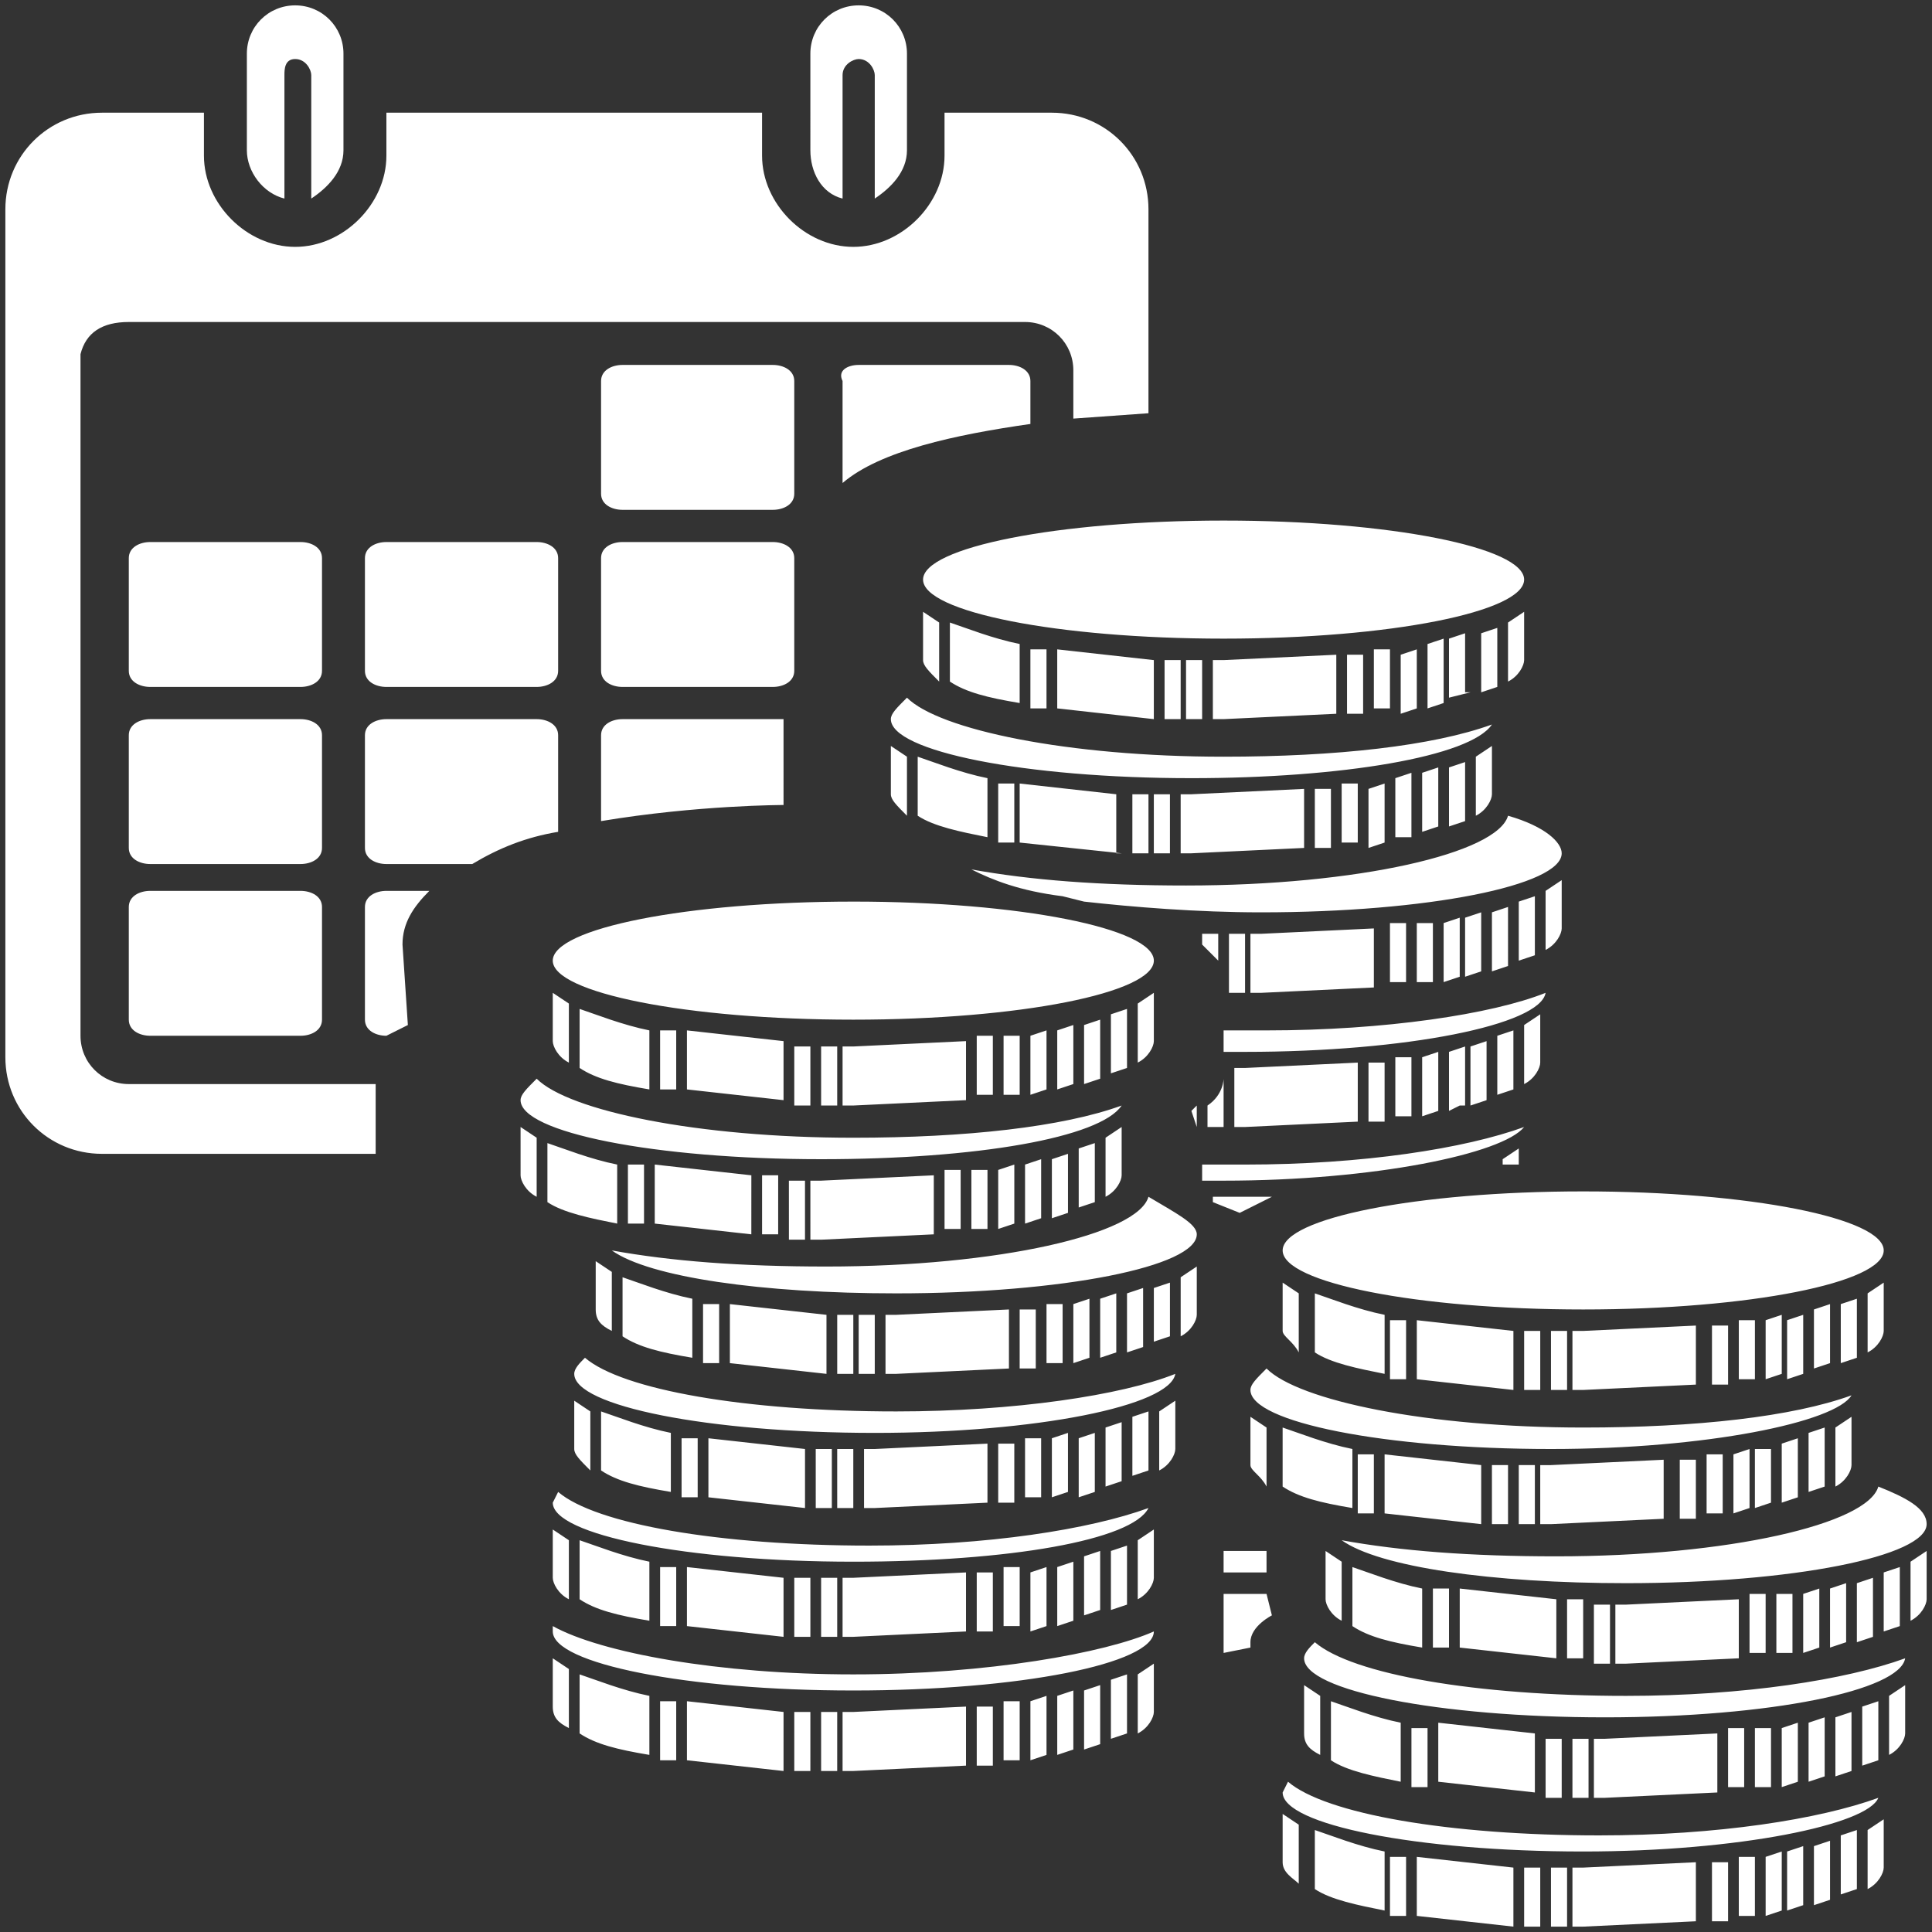 <svg version="1.1" id="Layer_1" xmlns="http://www.w3.org/2000/svg" x="0" y="0" viewBox="0 0 36 36" xml:space="preserve"><rect x="0" y="0" width="36" height="36" fill="#333333" stroke="none"/><style>.st0{fill:#fff}</style><path class="st0" d="M16 6.8h2.8c.2 0 .4.1.4.3v.8c-1.4.2-2.8.5-3.5 1.1V7.1c-.1-.2.1-.3.3-.3m-4.4 0h2.8c.2 0 .4.1.4.3v2.1c0 .2-.2.3-.4.3h-2.8c-.2 0-.4-.1-.4-.3V7.1c0-.2.2-.3.4-.3zm0 3.3h2.8c.2 0 .4.1.4.3v2.1c0 .2-.2.3-.4.3h-2.8c-.2 0-.4-.1-.4-.3v-2.1c0-.2.2-.3.4-.3zm-4.4 0H10c.2 0 .4.1.4.3v2.1c0 .2-.2.3-.4.3H7.2c-.2 0-.4-.1-.4-.3v-2.1c0-.2.2-.3.4-.3zm-4.4 0h2.8c.2 0 .4.1.4.3v2.1c0 .2-.2.3-.4.3H2.8c-.2 0-.4-.1-.4-.3v-2.1c0-.2.2-.3.4-.3zm8.8 3.3h3V15s-1.6 0-3.4.3v-1.6c0-.2.2-.3.4-.3zm-4.4 0H10c.2 0 .4.1.4.3v1.8c-.6.1-1.1.3-1.6.6H7.2c-.2 0-.4-.1-.4-.3v-2.1c0-.2.2-.3.4-.3zm-4.4 0h2.8c.2 0 .4.1.4.3v2.1c0 .2-.2.3-.4.3H2.8c-.2 0-.4-.1-.4-.3v-2.1c0-.2.2-.3.4-.3zm4.4 3.2H8c-.3.3-.5.6-.5 1l.1 1.5-.4.2c-.2 0-.4-.1-.4-.3v-2.1c0-.2.2-.3.4-.3zm-4.4 0h2.8c.2 0 .4.1.4.3V19c0 .2-.2.3-.4.3H2.8c-.2 0-.4-.1-.4-.3v-2.1c0-.2.2-.3.4-.3zm-.9 4.9c-1 0-1.8-.8-1.8-1.8V3.9c0-1 .8-1.8 1.8-1.8h1.9v.8c0 .9.8 1.7 1.7 1.7s1.7-.8 1.7-1.7v-.8h7v.8c0 .9.8 1.7 1.7 1.7.9 0 1.7-.8 1.7-1.7v-.8h2c1 0 1.8.8 1.8 1.8v3.8l-1.4.1v-.9c0-.5-.4-.9-.9-.9H2.4c-.5 0-.8.2-.9.6v12.7c0 .5.4.9.9.9H7v1.3H1.9zM16 .1c.5 0 .9.4.9.9v1.8c0 .4-.3.7-.6.9V1.4c0-.1-.1-.3-.3-.3-.1 0-.3.1-.3.3v2.3c-.4-.1-.6-.5-.6-.9V1c0-.5.4-.9.9-.9zM5.5.1c.5 0 .9.4.9.9v1.8c0 .4-.3.7-.6.9V1.4c0-.1-.1-.3-.3-.3s-.2.2-.2.3v2.3c-.4-.1-.7-.5-.7-.9V1c0-.5.4-.9.9-.9zm15.9 15.8h-.3v-1.1h.3v1.1zm-.5 0l-1.9-.2v-1.1l1.8.2v1.1zm.9 0h-.3v-1.1h.3v1.1zm-2.9-.2h-.3v-1.1h.3v1.1zm-.5-.1c-.5-.1-1-.2-1.3-.4v-1.1c.3.1.8.3 1.3.4v1.1zm7.9 0H26v-1.1l.3-.1v1.2zm1-.3l-.3.1v-1.1l.3-.1v1.1zm-.5.1l-.3.1v-1.1l.3-.1v1.1zm-2 .4h-.3v-1.1h.3v1.1zm1-.1l-.3.1v-1.1l.3-.1v1.1zm-.5 0H25v-1.1h.3v1.1zm-8.7-.9v-.9l.3.2v1.1c-.2-.2-.3-.3-.3-.4zm5.6 1.1H22v-1.1h.2l2.1-.1v1.1l-2.1.1zm5.6-1.1c0 .1-.1.3-.3.4v-1.1l.3-.2v.9zm-5.6-.3c-3.1 0-5.6-.5-5.6-1.1 0-.1.1-.2.3-.4.6.6 3 1.1 5.9 1.1 2.1 0 3.9-.2 5-.6-.4.6-2.8 1-5.6 1zm.2 2.9h.3v.5l-.3-.3v-.2zm-.2-.1H22h.2zm1 1.2h-.3v-1.1h.3v1.1zm4.4-.4l-.3.1v-1.1l.3-.1v1.1zm1-.3l-.3.1v-1.1l.3-.1v1.1zm-.5.2l-.3.1V17l.3-.1V18zm-1.9.3h-.3v-1.1h.3v1.1zm1-.1l-.3.1v-1.1l.3-.1v1.1zm-.5.1h-.3v-1.1h.3v1.1zm-3.2.2h-.2v-1.1h.2l2.1-.1v1.1l-2.1.1zm5.6-1.2c0 .1-.1.3-.3.4v-1.1l.3-.2v.9zm0-1.4c0 .6-2.5 1.1-5.6 1.1-1.2 0-2.4-.1-3.3-.2l-.4-.1c-.8-.1-1.3-.3-1.7-.5 1.1.2 2.4.3 4 .3 3.2 0 5.8-.6 6-1.3.7.2 1 .5 1 .7zM22.3 21l-.1-.3.1-.1v.4zm.5 0h-.3v-.4c.3-.2.3-.5.3-.5V20v1zm4.4-.4l-.2.1v-1.1l.3-.1v1.1zm1-.3l-.3.1v-1.1l.3-.1v1.1zm-.5.2l-.3.1v-1.1l.3-.1v1.1zm-1.9.4h-.3v-1.1h.3v1.1zm1-.2l-.3.1v-1.1l.3-.1v1.1zm-.5.1H26v-1.1h.3v1.1zm-3.1.2H23v-1.1h.2l2.1-.1v1.1l-2.1.1zm5.5-1.2c0 .1-.1.3-.3.4v-1.1l.3-.2v.9zm-5.5-.2h-.4v-.4h.8c2.2 0 4.2-.3 5.2-.7-.1.6-2.6 1.1-5.6 1.1zm-.6 2.7h1.1l-.6.3-.5-.2v-.1zm5.4-.7l.3-.2v.3H28v-.1zm-5.2.4h-.4v-.3h.8c2.2 0 4.1-.3 5.2-.7-.4.5-2.8 1-5.6 1zm0 8.8v-1.1h.8l.1.4s-.4.2-.4.5v.1l-.5.1zm.8-1.9v.4h-.8v-.4h.8zM22 13.4h-.3v-1.1h.3v1.1zm-.5 0l-1.8-.2v-1.1l1.8.2v1.1zm.9 0h-.3v-1.1h.3v1.1zm-2.9-.2h-.3v-1.1h.3v1.1zm-.5-.1c-.6-.1-1-.2-1.3-.4v-1.1c.3.1.8.3 1.3.4v1.1zm7.9 0l-.3.1V12l.3-.1v1.2zm1-.3l-.3.1v-1.1l.3-.1v1.1zm-.5.1l-.4.1v-1.1l.3-.1v1.1zm-2 .4h-.3v-1.1h.3v1.1zm1-.1l-.3.1v-1.1l.3-.1v1.1zm-.5 0h-.3v-1.1h.3v1.1zm-8.7-.9v-.9l.3.2v1.1c-.2-.2-.3-.3-.3-.4zm5.6 1.1h-.2v-1.1h.2l2.1-.1v1.1l-2.1.1zm5.6-1.1c0 .1-.1.3-.3.4v-1.1l.3-.2v.9zm-5.6-2.6c3.1 0 5.6.5 5.6 1.1 0 .6-2.5 1.1-5.6 1.1-3.1 0-5.6-.5-5.6-1.1 0-.6 2.5-1.1 5.6-1.1zm5.3 18.7h-.3v-1.1h.3v1.1zm-.5 0l-1.8-.2v-1.1l1.8.2v1.1zm1 0h-.3v-1.1h.3v1.1zm-3-.2h-.3v-1.1h.3v1.1zm-.4-.1c-.6-.1-1-.2-1.3-.4v-1.1c.3.1.8.3 1.3.4v1.1zM33 28l-.3.1V27h.3v1zm1-.3l-.3.1v-1.1l.3-.1v1.1zm-.5.2l-.3.1v-1.1l.3-.1v1.1zm-1.9.4h-.3v-1.1h.3v1.1zm1-.2l-.3.1v-1.1l.3-.1v1.1zm-.5.1h-.3v-1.1h.3v1.1zm-8.8-.9v-.9l.3.2v1.1c-.1-.2-.3-.3-.3-.4zm5.6 1.1h-.2v-1.1h.2l2.1-.1v1.1l-2.1.1zm5.6-1.1c0 .1-.1.3-.3.4v-1.1l.3-.2v.9zm-5.6-.3c-3.1 0-5.6-.5-5.6-1.1 0-.1.1-.2.3-.4.6.6 3 1.1 5.9 1.1 2.1 0 3.9-.2 5-.6-.3.5-2.7 1-5.6 1zm.6 3.9h-.3v-1.1h.3v1.1zm-.5 0l-1.8-.2v-1.1l1.8.2v1.1zm1 .1h-.3v-1.1h.3V31zm-3-.3h-.3v-1.1h.3v1.1zm-.5 0c-.6-.1-1-.2-1.3-.4v-1.1c.3.1.8.3 1.3.4v1.1zm7.9-.1l-.3.1v-1.1l.3-.1v1.1zm1-.3l-.3.1v-1.1l.3-.1v1.1zm-.5.2l-.3.1v-1.1l.3-.1v1.1zm-2 .3h-.3v-1.1h.3v1.1zm1-.1l-.3.1v-1.1l.3-.1v1.1zm-.5.1h-.3v-1.1h.3v1.1zm-8.7-1v-.9l.3.2v1.1c-.2-.1-.3-.3-.3-.4zm5.6 1.2h-.2v-1.1h.2l2.1-.1v1.1l-2.1.1zm5.6-1.2c0 .1-.1.3-.3.4v-1.1l.3-.2v.9zm0-1.4c0 .6-2.5 1.1-5.6 1.1-2.5 0-4.6-.3-5.3-.8 1.1.2 2.4.3 4 .3 3.2 0 5.8-.6 6-1.3.5.2.9.4.9.7zm-6.8 5.1h-.3v-1.1h.3v1.1zm-.5-.1l-1.8-.2v-1.1l1.8.2v1.1zm1 .1h-.3v-1.1h.3v1.1zm-3-.2h-.3v-1.1h.3v1.1zm-.5-.1c-.5-.1-1-.2-1.3-.4v-1.1c.3.1.8.3 1.3.4v1.1zm7.9-.1l-.3.1v-1.1l.3-.1v1.1zm1-.3l-.3.1v-1.1l.3-.1v1.1zm-.5.2l-.3.1V32l.3-.1V33zm-2 .3h-.3v-1.1h.3v1.1zm1-.1l-.3.1v-1.1l.3-.1v1.1zm-.5.1h-.3v-1.1h.3v1.1zm-8.7-1v-.9l.3.2v1.1c-.2-.1-.3-.2-.3-.4zm5.6 1.2h-.2v-1.1h.2l2.1-.1v1.1l-2.1.1zm5.6-1.2c0 .1-.1.3-.3.4v-1.1l.3-.2v.9zm-5.6-.3c-3.1 0-5.6-.5-5.6-1.1 0-.1.1-.2.2-.3.7.6 3 1 5.8 1 2.2 0 4.1-.3 5.2-.7-.1.6-2.5 1.1-5.6 1.1zm-1.2 3.9h-.3v-1.1h.3v1.1zm-.5 0l-1.8-.2v-1.1l1.8.2v1.1zm1 0h-.3v-1.1h.3v1.1zm-3-.2h-.3v-1.1h.3v1.1zm-.4-.1c-.5-.1-1-.2-1.3-.4v-1.1c.3.1.8.3 1.3.4v1.1zm7.8-.1l-.3.1v-1.1l.3-.1v1.1zm1-.3l-.3.1v-1.1l.3-.1v1.1zm-.5.2l-.3.1v-1.1l.3-.1v1.1zm-1.9.4h-.3v-1.1h.3v1.1zm1-.2l-.3.1v-1.1l.3-.1v1.1zm-.5.1h-.3v-1.1h.3v1.1zm-8.8-1v-.9l.3.2v1.1c-.1-.1-.3-.2-.3-.4zm5.6 1.2h-.2v-1.1h.2l2.1-.1v1.1l-2.1.1zm5.6-1.1c0 .1-.1.3-.3.4v-1.1l.3-.2v.9zm-5.6-.3c-3.1 0-5.6-.5-5.6-1.1l.1-.2c.7.6 3 1 5.8 1 2.2 0 4.1-.3 5.2-.7-.2.5-2.6 1-5.5 1zm-.8-8.6h-.3v-1.1h.3v1.1zm-.5 0l-1.8-.2v-1.1l1.8.2v1.1zm1 0h-.3v-1.1h.3v1.1zm-3-.2h-.3v-1.1h.3v1.1zm-.4-.1c-.5-.1-1-.2-1.3-.4v-1.1c.3.1.8.3 1.3.4v1.1zm7.8 0l-.3.1v-1.1l.3-.1v1.1zm1-.3l-.3.1v-1.1l.3-.1v1.1zm-.5.1l-.3.1v-1.1l.3-.1v1.1zm-1.9.4h-.3v-1.1h.3v1.1zm1-.2l-.3.1v-1.1l.3-.1v1.1zm-.5.1h-.3v-1.1h.3v1.1zm-8.8-.9v-.9l.3.2v1.1c-.1-.2-.3-.3-.3-.4zm5.6 1.1h-.2v-1.1h.2l2.1-.1v1.1l-2.1.1zm5.6-1.1c0 .1-.1.3-.3.4v-1.1l.3-.2v.9zm-5.6-2.6c3.1 0 5.6.5 5.6 1.1s-2.5 1.1-5.6 1.1c-3.1 0-5.6-.5-5.6-1.1s2.5-1.1 5.6-1.1zm-15 .8h-.3v-1.1h.3V23zm-.5 0l-1.8-.2v-1.1l1.8.2V23zm1 .1h-.3V22h.3v1.1zm-3-.3h-.3v-1.1h.3v1.1zm-.5 0c-.5-.1-1-.2-1.3-.4v-1.1c.3.1.8.3 1.3.4v1.1zm7.9-.1l-.3.1v-1.1l.3-.1v1.1zm1-.3l-.3.1v-1.1l.3-.1v1.1zm-.5.2l-.3.1v-1.1l.3-.1v1.1zm-2 .3h-.3v-1.1h.3v1.1zm1-.1l-.3.1v-1.1l.3-.1v1.1zm-.5.1h-.3v-1.1h.3v1.1zm-8.7-1V21l.3.2v1.1c-.2-.1-.3-.3-.3-.4zm5.6 1.2h-.2V22h.2l2.1-.1V23l-2.1.1zm5.6-1.2c0 .1-.1.3-.3.4v-1.1l.3-.2v.9zm-5.6-.3c-3.1 0-5.6-.5-5.6-1.1 0-.1.1-.2.3-.4.6.6 3 1.1 5.9 1.1 2.1 0 3.9-.2 5-.6-.4.6-2.7 1-5.6 1zm.6 4h-.3v-1.1h.3v1.1zm-.5 0l-1.8-.2v-1.1l1.8.2v1.1zm.9 0H16v-1.1h.3v1.1zm-2.9-.2h-.3v-1.1h.3v1.1zm-.5-.1c-.6-.1-1-.2-1.3-.4v-1.1c.3.1.8.3 1.3.4v1.1zm7.9-.1l-.3.1v-1.1l.3-.1v1.1zm1-.3l-.3.1v-1l.3-.1v1zm-.5.2l-.3.1v-1.1l.3-.1v1.1zm-2 .4H19v-1.1h.3v1.1zm1-.2l-.3.1v-1.1l.3-.1v1.1zm-.5.1h-.3v-1.1h.3v1.1zm-8.7-1v-.9l.3.2v1.1c-.2-.1-.3-.2-.3-.4zm5.6 1.2h-.2v-1.1h.2l2.1-.1v1.1l-2.1.1zm5.6-1.1c0 .1-.1.3-.3.4v-1.1l.3-.2v.9zm0-1.5c0 .6-2.5 1.1-5.6 1.1-2.5 0-4.6-.3-5.3-.8 1.1.2 2.4.3 4 .3 3.2 0 5.8-.6 6-1.3.5.3.9.5.9.7zm-6.8 5.1h-.3V27h.3v1.1zm-.5 0l-1.8-.2v-1.1l1.8.2v1.1zm.9 0h-.3V27h.3v1.1zm-2.9-.2h-.3v-1.1h.3v1.1zm-.5-.1c-.6-.1-1-.2-1.3-.4v-1.1c.3.1.8.3 1.3.4v1.1zm7.9 0l-.3.1v-1.1l.3-.1v1.1zm1-.4l-.3.1v-1.1l.3-.1v1.1zm-.5.2l-.3.1v-1.1l.3-.1v1.1zm-2 .4h-.3v-1.1h.3V28zm1-.2l-.3.1v-1.1l.3-.1v1.1zm-.5.1h-.3v-1.1h.3v1.1zm-8.7-.9v-.9l.3.2v1.1c-.2-.2-.3-.3-.3-.4zm5.6 1.1h-.2V27h.2l2.1-.1V28l-2.1.1zm5.6-1.1c0 .1-.1.3-.3.4v-1.1l.3-.2v.9zm-5.6-.3c-3.1 0-5.6-.5-5.6-1.1 0-.1.1-.2.2-.3.7.6 3 1 5.8 1 2.2 0 4.2-.3 5.2-.7-.1.6-2.6 1.1-5.6 1.1zm-1.2 3.8h-.3v-1.1h.3v1.1zm-.5 0l-1.8-.2v-1.1l1.8.2v1.1zm1 0h-.3v-1.1h.3v1.1zm-3-.2h-.3v-1.1h.3v1.1zm-.5-.1c-.6-.1-1-.2-1.3-.4v-1.1c.3.1.8.3 1.3.4v1.1zm7.9 0l-.3.1v-1.1l.3-.1v1.1zm1-.3l-.3.1v-1.1l.3-.1v1.1zm-.5.1l-.3.1V29l.3-.1V30zm-2 .4h-.3v-1.1h.3v1.1zm1-.1l-.3.1v-1.1l.3-.1v1.1zm-.5 0h-.3v-1.1h.3v1.1zm-8.7-.9v-.9l.3.2v1.1c-.2-.1-.3-.3-.3-.4zm5.6 1.1h-.2v-1.1h.2l2.1-.1v1.1l-2.1.1zm5.6-1.1c0 .1-.1.3-.3.4v-1.1l.3-.2v.9zm-5.6-.3c-3.1 0-5.6-.5-5.6-1.1l.1-.2c.7.6 3 1 5.8 1 2.2 0 4.1-.3 5.2-.7-.3.6-2.6 1-5.5 1zm-.8 3.9h-.3v-1.1h.3V33zm-.5 0l-1.8-.2v-1.1l1.8.2V33zm1 0h-.3v-1.1h.3V33zm-3-.2h-.3v-1.1h.3v1.1zm-.5-.1c-.6-.1-1-.2-1.3-.4v-1.1c.3.1.8.3 1.3.4v1.1zm7.9-.1l-.3.1v-1.1l.3-.1v1.1zm1-.3l-.3.1v-1.1l.3-.1v1.1zm-.5.2l-.3.1v-1.1l.3-.1v1.1zm-2 .4h-.3v-1.1h.3v1.1zm1-.2l-.3.1v-1.1l.3-.1v1.1zm-.5.1h-.3v-1.1h.3v1.1zm-8.7-1v-.9l.3.2v1.1c-.2-.1-.3-.2-.3-.4zm5.6 1.2h-.2v-1.1h.2l2.1-.1v1.1l-2.1.1zm5.6-1.1c0 .1-.1.3-.3.4v-1.1l.3-.2v.9zm0-1.5c0 .6-2.5 1.1-5.6 1.1-3.1 0-5.6-.5-5.6-1.1v-.1c.9.5 3.1.9 5.6.9 2.5 0 4.7-.4 5.6-.8zm-6.4-9.8h-.3v-1.1h.3v1.1zm-.5-.1l-1.8-.2v-1.1l1.8.2v1.1zm1 .1h-.3v-1.1h.3v1.1zm-3-.3h-.3v-1.1h.3v1.1zm-.5 0c-.6-.1-1-.2-1.3-.4v-1.1c.3.1.8.3 1.3.4v1.1zm7.9-.1l-.3.1v-1.1l.3-.1v1.1zm1-.3l-.3.1v-1.1l.3-.1v1.1zm-.5.2l-.3.1v-1.1l.3-.1v1.1zm-2 .3h-.3v-1.1h.3v1.1zm1-.1l-.3.1v-1.1l.3-.1v1.1zm-.5.1h-.3v-1.1h.3v1.1zm-8.7-1v-.9l.3.2v1.1c-.2-.1-.3-.3-.3-.4zm5.6 1.2h-.2v-1.1h.2l2.1-.1v1.1l-2.1.1zm5.6-1.2c0 .1-.1.3-.3.4v-1.1l.3-.2v.9zm-5.6-2.6c3.1 0 5.6.5 5.6 1.1S19 19 15.9 19c-3.1 0-5.6-.5-5.6-1.1s2.5-1.1 5.6-1.1z"/></svg>